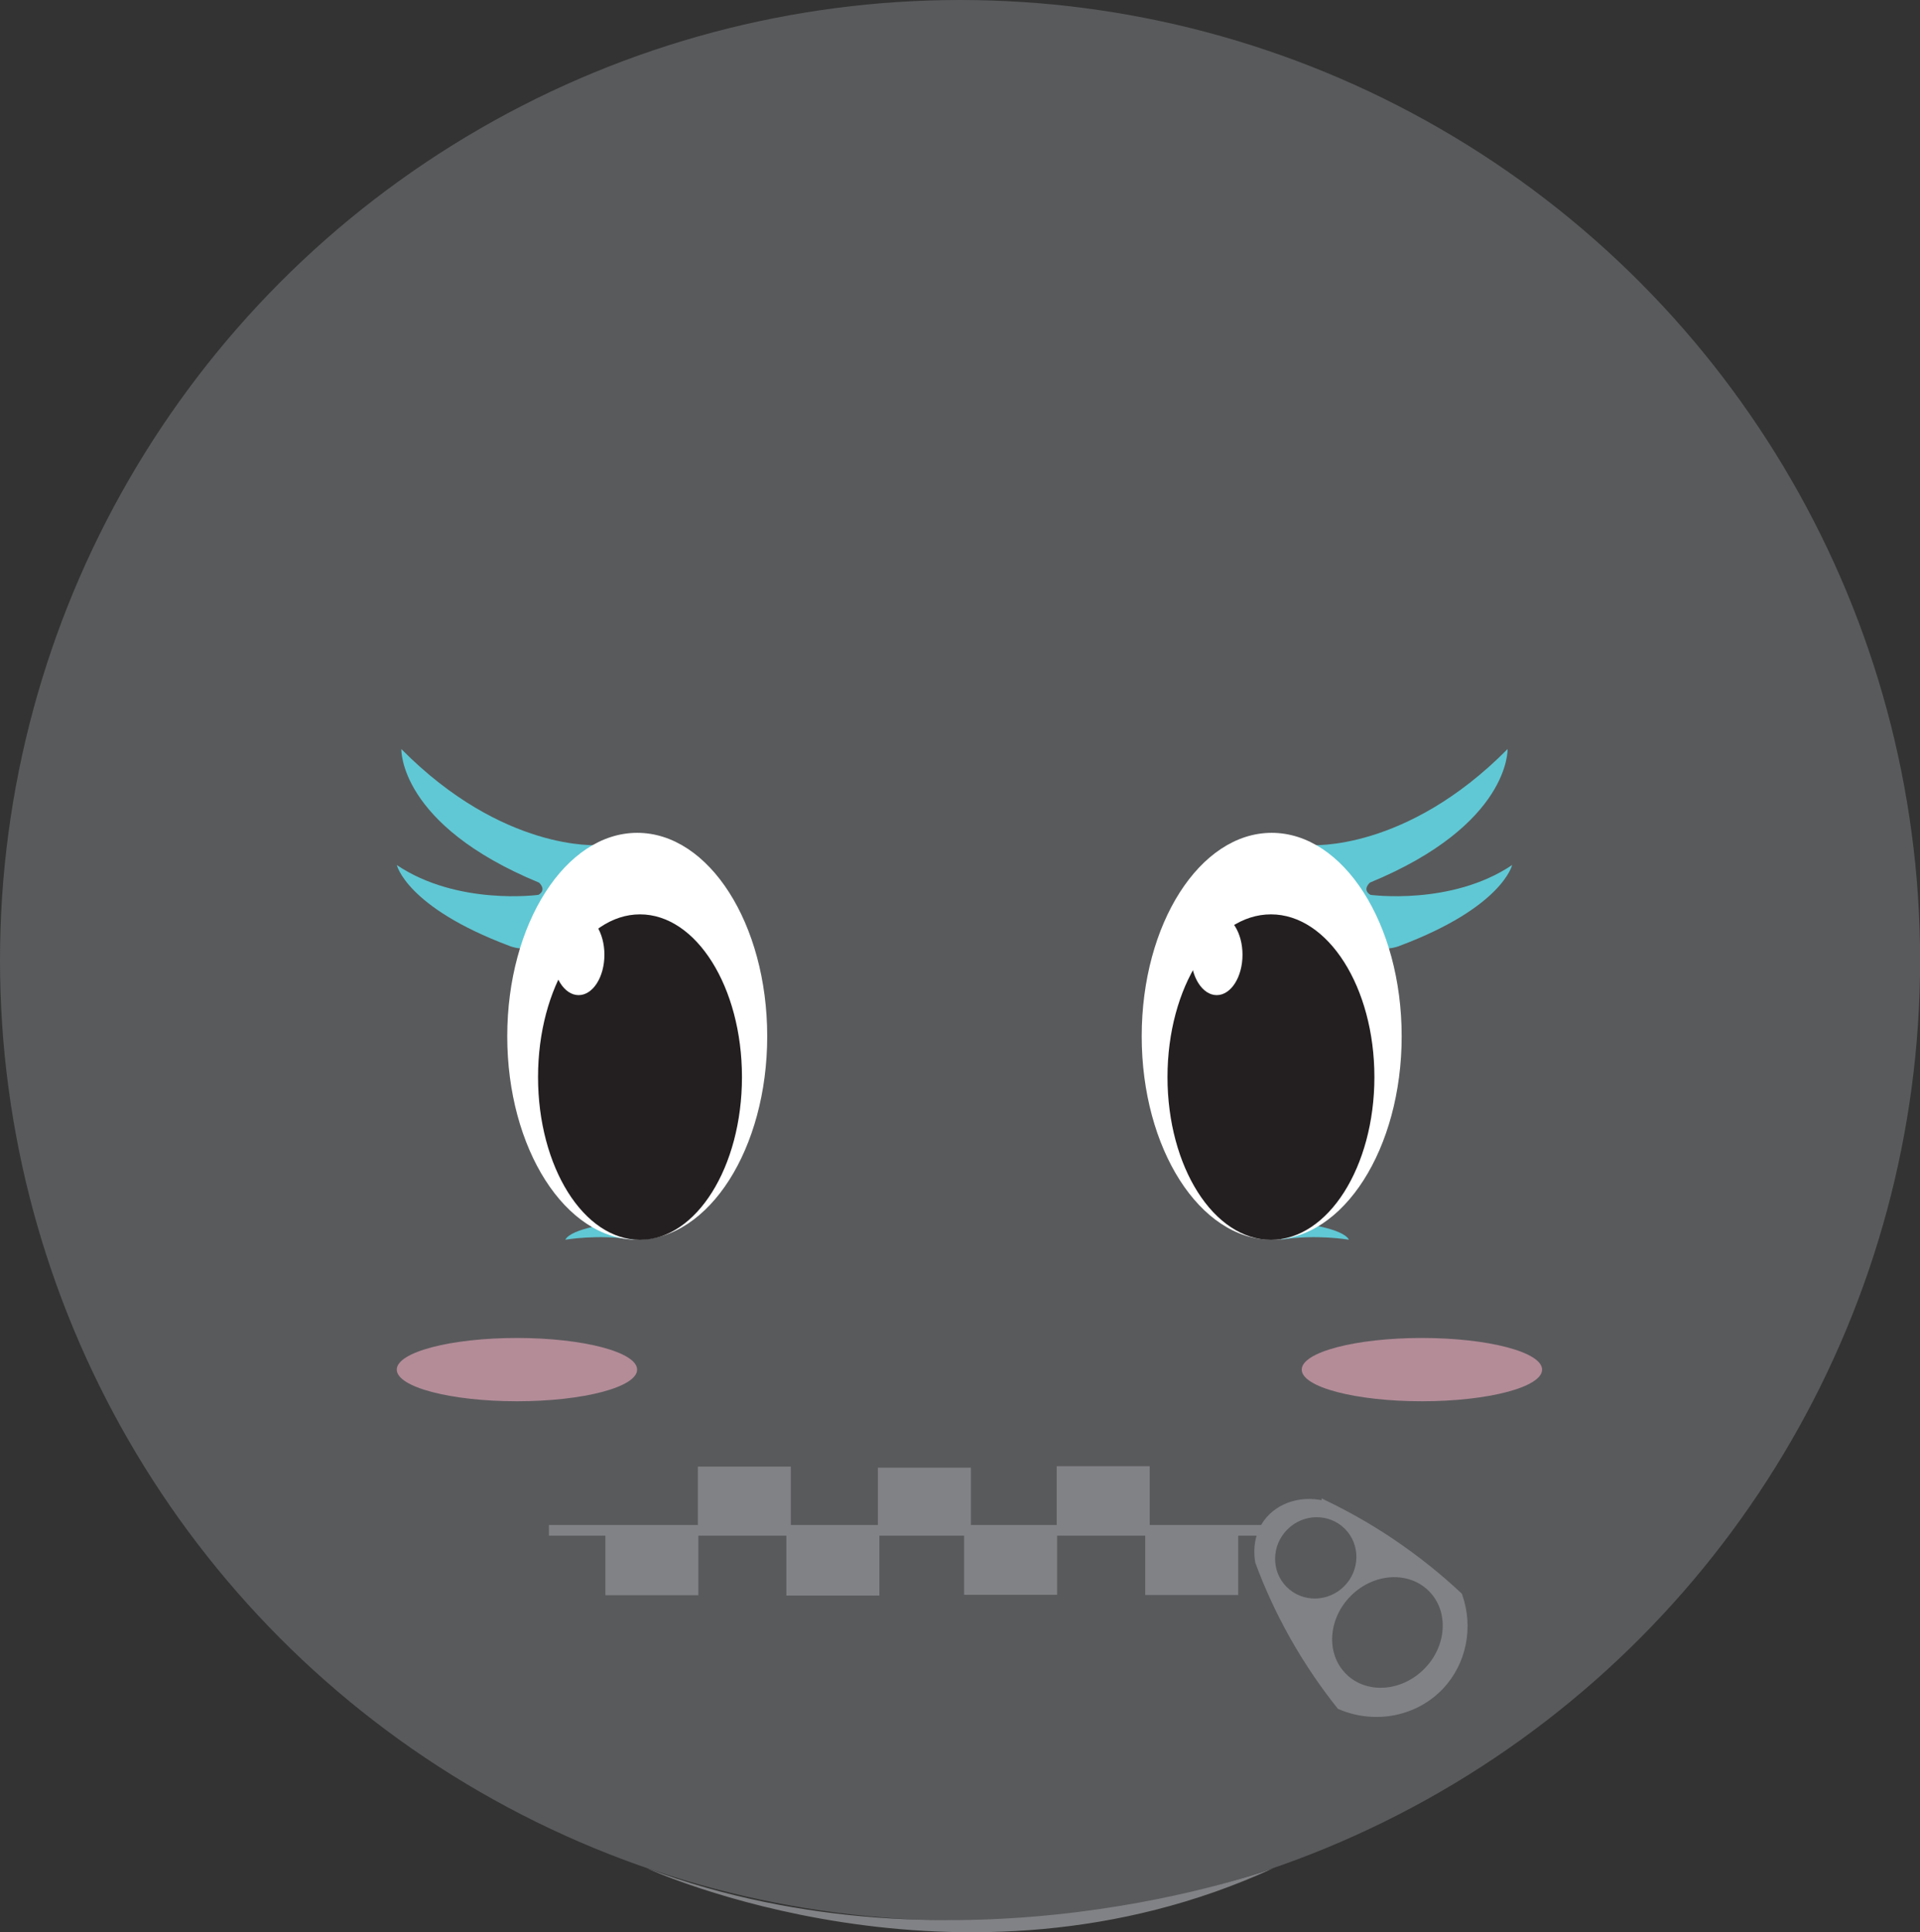 <?xml version="1.0" encoding="UTF-8"?>
<svg id="Layer_2" data-name="Layer 2" xmlns="http://www.w3.org/2000/svg" viewBox="0 0 180.21 181.32">
  <rect x="0" y="0" width="180.21" height="181.32" fill="#333333" stroke="none"/>
  <defs>
    <style>
      .cls-1 {
        fill: #fff;
      }

      .cls-2, .cls-3 {
        fill: #818285;
      }

      .cls-4 {
        fill: #231f20;
      }

      .cls-5 {
        fill: #595a5c;
      }

      .cls-6 {
        fill: #60c8d4;
      }

      .cls-3, .cls-7 {
        stroke: #818285;
        stroke-miterlimit: 10;
      }

      .cls-7 {
        fill: none;
      }

      .cls-8 {
        fill: #f7b1c4;
        opacity: .57;
      }
    </style>
  </defs>
  <g id="faces-mudo">
    <g>
      <g>
        <circle class="cls-5" cx="90.11" cy="90.11" r="90.11"/>
        <path class="cls-2" d="M60.71,175.31s29.39,13.51,58.79,0c0,0-29.39,10.96-58.79,0Z"/>
      </g>
      <line class="cls-7" x1="51.52" y1="143.6" x2="122.54" y2="143.6"/>
      <rect class="cls-3" x="57.32" y="144.39" width="7.73" height="4.8"/>
      <rect class="cls-3" x="66" y="138.12" width="7.73" height="4.73"/>
      <rect class="cls-3" x="74.31" y="144.42" width="7.73" height="4.8"/>
      <rect class="cls-3" x="82.9" y="138.22" width="7.73" height="4.73"/>
      <rect class="cls-3" x="90.99" y="144.35" width="7.73" height="4.8"/>
      <rect class="cls-3" x="99.68" y="138.08" width="7.73" height="4.73"/>
      <rect class="cls-3" x="107.99" y="144.37" width="7.73" height="4.8"/>
      <path class="cls-3" d="M124.54,141.41c-2.14-.66-4.36,0-5.5,1.57-1.06,1.46-.8,3.16-.73,3.54,.77,2.08,1.82,4.47,3.26,7.02,1.44,2.54,2.94,4.67,4.32,6.4,3.21,1.36,6.91,.61,9.21-1.85,2.04-2.18,2.68-5.37,1.68-8.26-1.69-1.58-3.78-3.31-6.29-5-2.11-1.42-4.13-2.54-5.95-3.43Z"/>
      <ellipse class="cls-5" cx="123.49" cy="146.18" rx="3.86" ry="3.77" transform="translate(-67.19 130.14) rotate(-45)"/>
      <ellipse class="cls-5" cx="130.22" cy="153.18" rx="5.5" ry="4.86" transform="translate(-70.17 136.95) rotate(-45)"/>
      <g>
        <path class="cls-6" d="M53.07,116.33s3.06-.54,6.39,0l-1.88-1.55s-3.96,.46-4.52,1.55Z"/>
        <path class="cls-6" d="M37.24,81.16s.88,3.96,10.55,7.59c0,0,5.94,2.75,8.35-9.45,0,0-8.9,.66-18.47-9.01,0,0-.27,7.09,12.92,12.53,0,0,.77,.66-.05,1.15,0,0-7.59,1.04-13.3-2.8Z"/>
        <ellipse class="cls-1" cx="59.81" cy="97.24" rx="12.2" ry="19.09"/>
        <path class="cls-6" d="M141.93,81.16s-.88,3.96-10.55,7.59c0,0-5.94,2.75-8.35-9.45,0,0,8.9,.66,18.47-9.01,0,0,.27,7.09-12.92,12.53,0,0-.77,.66,.05,1.15,0,0,7.59,1.04,13.3-2.8Z"/>
        <path class="cls-6" d="M126.6,116.33s-3.06-.54-6.39,0l1.88-1.55s3.96,.46,4.52,1.55Z"/>
        <ellipse class="cls-1" cx="119.36" cy="97.24" rx="12.2" ry="19.09"/>
        <ellipse class="cls-4" cx="60.07" cy="101.07" rx="9.57" ry="15.27"/>
        <ellipse class="cls-1" cx="54.31" cy="89.59" rx="2.42" ry="3.79"/>
        <ellipse class="cls-4" cx="119.29" cy="101.07" rx="9.71" ry="15.27"/>
        <ellipse class="cls-1" cx="114.2" cy="89.59" rx="2.42" ry="3.79"/>
        <ellipse class="cls-8" cx="48.52" cy="128.52" rx="11.28" ry="2.97"/>
        <ellipse class="cls-8" cx="133.46" cy="128.52" rx="11.28" ry="2.97"/>
      </g>
    </g>
  </g>
</svg>